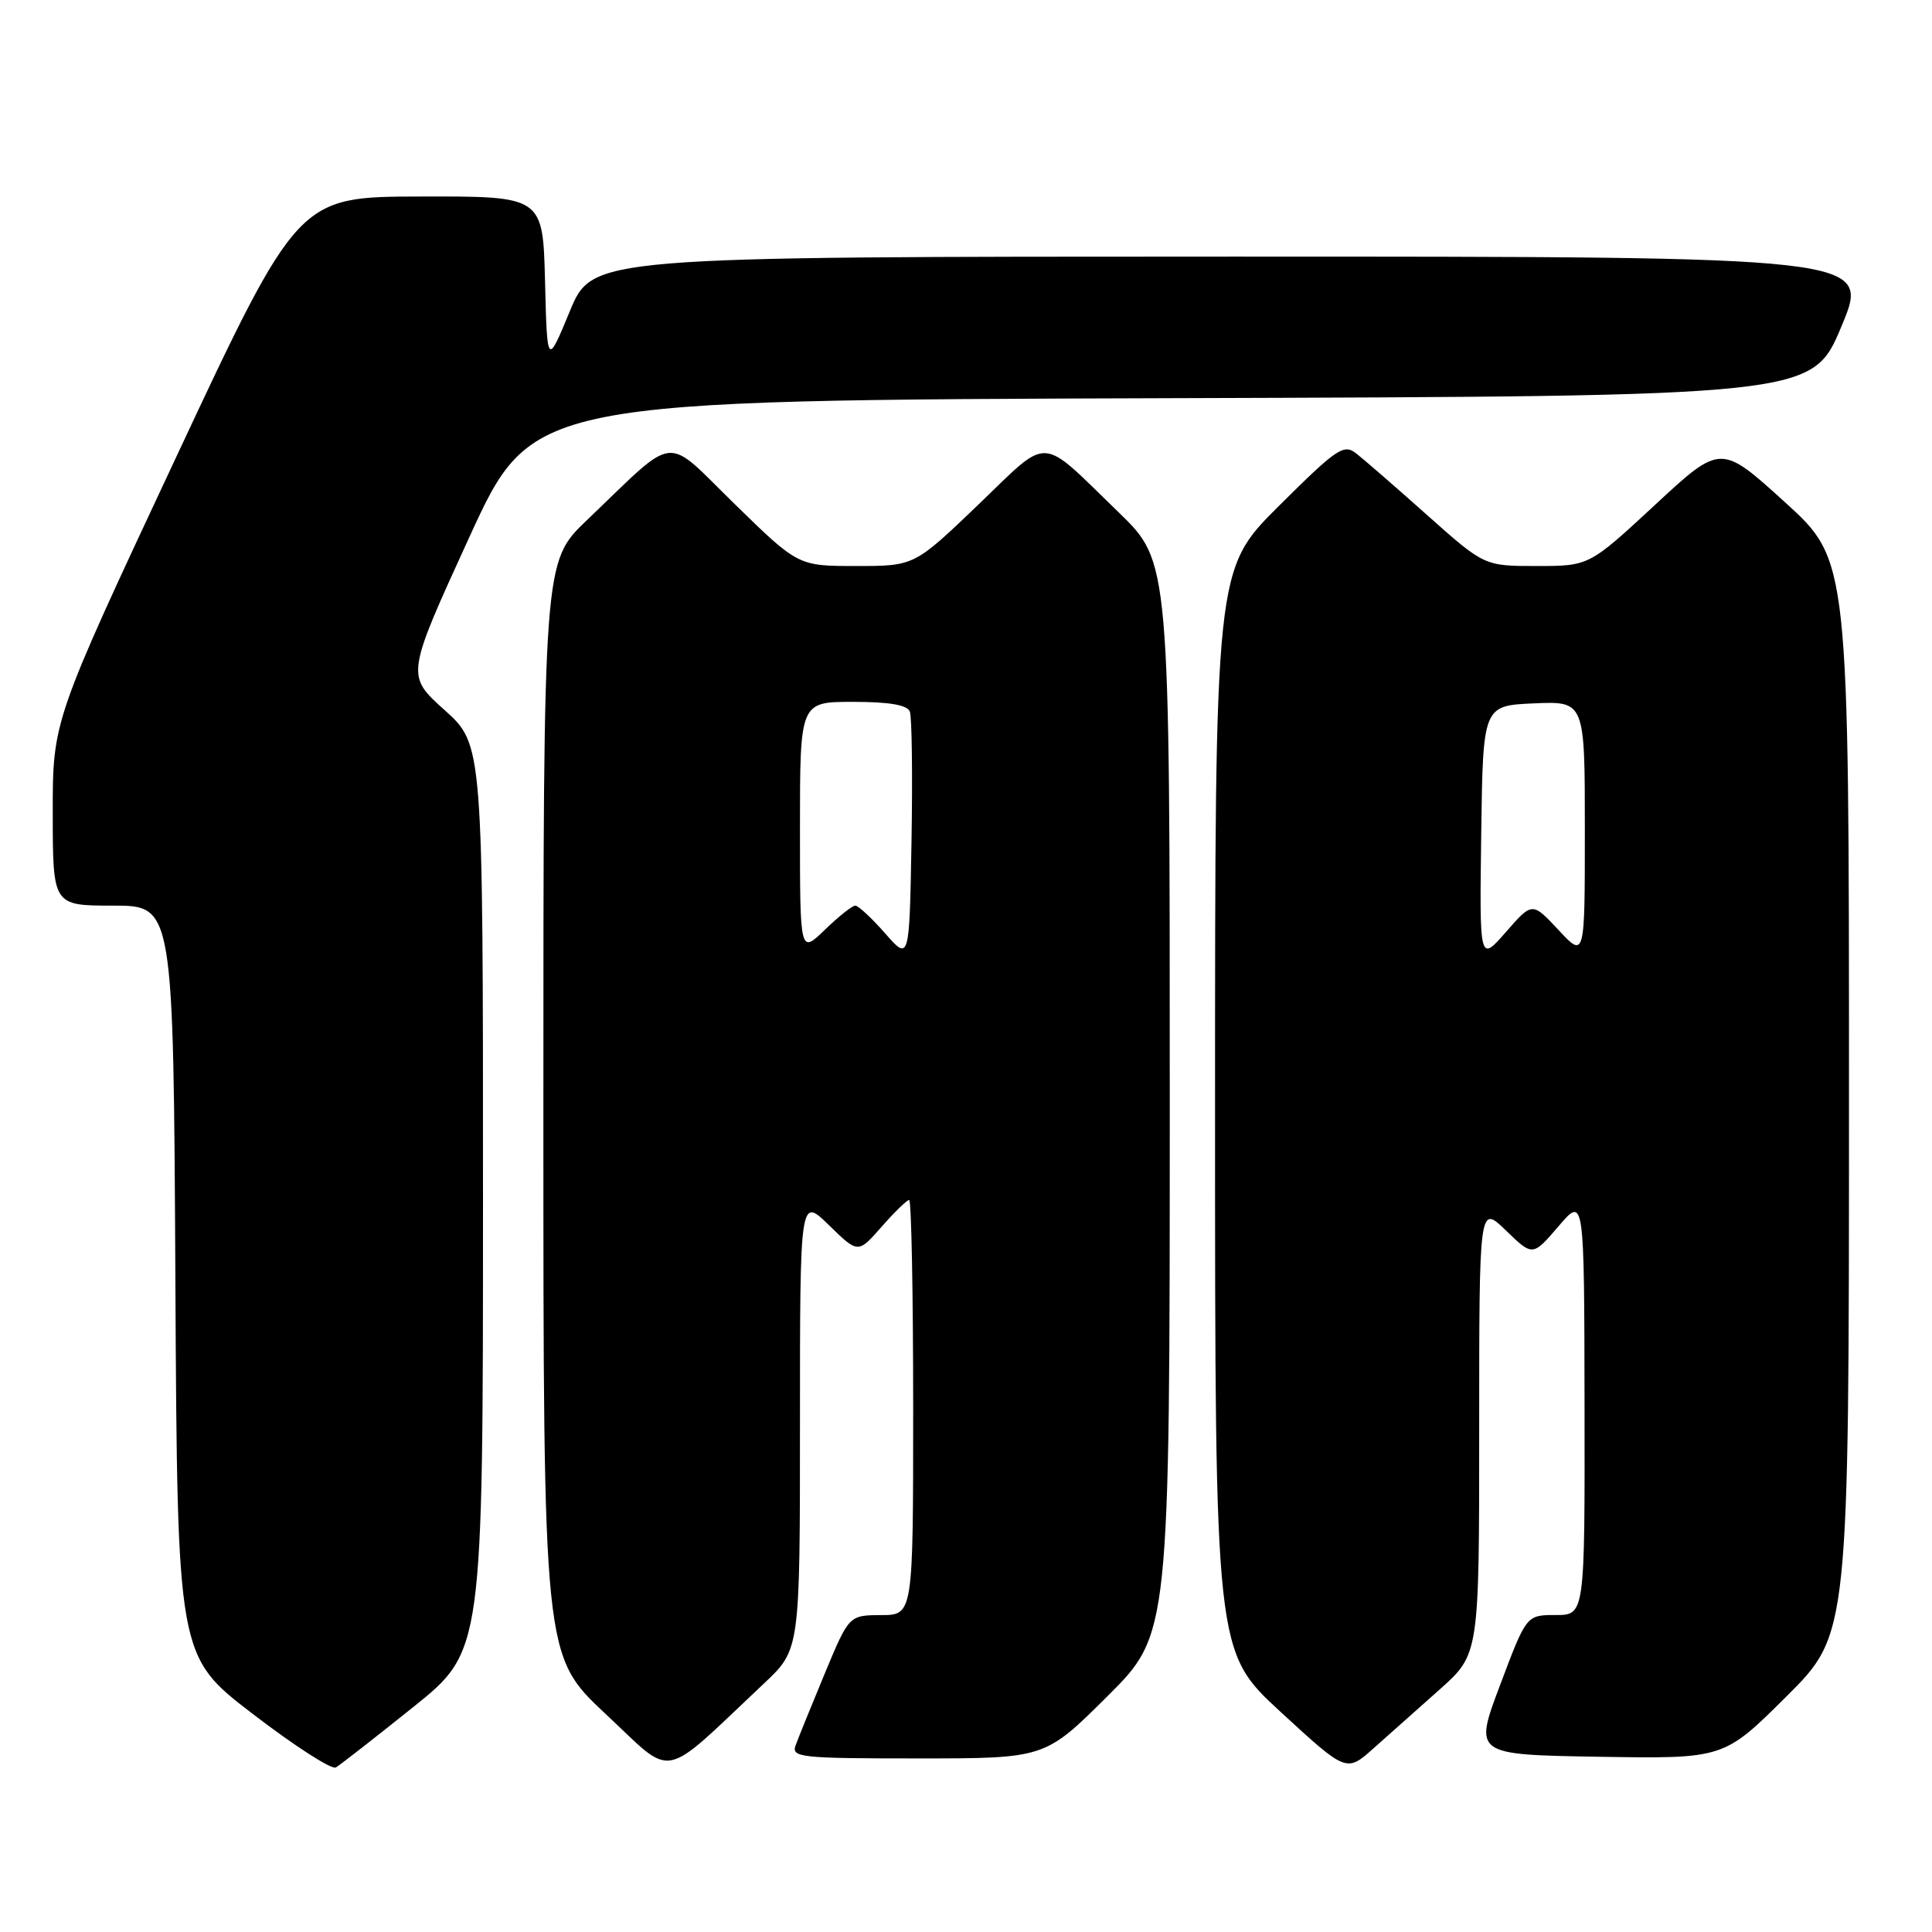 <?xml version="1.0" encoding="UTF-8" standalone="no"?>
<!DOCTYPE svg PUBLIC "-//W3C//DTD SVG 1.1//EN" "http://www.w3.org/Graphics/SVG/1.1/DTD/svg11.dtd" >
<svg xmlns="http://www.w3.org/2000/svg" xmlns:xlink="http://www.w3.org/1999/xlink" version="1.1" viewBox="0 0 256 256">
 <g >
 <path fill="currentColor"
d=" M 54.75 226.20 C 64.00 218.78 64.00 218.78 64.00 158.72 C 64.00 98.66 64.00 98.66 58.90 94.08 C 53.80 89.50 53.80 89.50 62.15 71.26 C 70.50 53.03 70.50 53.03 155.31 52.76 C 240.13 52.50 240.13 52.50 244.00 43.25 C 247.87 34.00 247.87 34.00 163.19 34.00 C 78.50 34.01 78.50 34.01 75.50 41.25 C 72.50 48.50 72.50 48.50 72.22 37.25 C 71.93 26.00 71.93 26.00 55.72 26.04 C 39.50 26.07 39.50 26.07 23.24 60.79 C 6.98 95.50 6.98 95.50 6.99 107.75 C 7.00 120.00 7.00 120.00 14.99 120.00 C 22.98 120.00 22.98 120.00 23.24 169.72 C 23.50 219.45 23.50 219.45 33.50 227.11 C 39.00 231.33 43.95 234.52 44.50 234.20 C 45.05 233.88 49.66 230.28 54.75 226.20 Z  M 101.25 223.05 C 106.00 218.58 106.00 218.58 106.00 188.58 C 106.00 158.59 106.00 158.59 109.85 162.35 C 113.70 166.11 113.70 166.11 116.82 162.55 C 118.53 160.60 120.18 159.00 120.47 159.00 C 120.76 159.00 121.00 171.38 121.00 186.50 C 121.00 214.00 121.00 214.00 116.75 214.01 C 112.50 214.03 112.50 214.03 109.28 221.76 C 107.51 226.02 105.78 230.29 105.43 231.25 C 104.83 232.87 106.01 233.00 121.62 233.00 C 138.46 233.00 138.46 233.00 146.73 224.77 C 155.00 216.54 155.00 216.54 155.00 145.50 C 155.00 74.45 155.00 74.45 148.25 67.91 C 137.54 57.55 139.27 57.64 129.60 66.90 C 121.15 75.00 121.15 75.00 113.45 75.00 C 105.76 75.00 105.76 75.00 97.38 66.82 C 87.85 57.52 89.94 57.30 77.75 68.94 C 72.00 74.44 72.00 74.44 72.00 146.92 C 72.00 219.39 72.00 219.39 80.25 227.11 C 89.49 235.74 87.32 236.16 101.25 223.05 Z  M 190.78 223.85 C 196.00 219.19 196.00 219.19 196.00 189.40 C 196.00 159.61 196.00 159.61 199.55 163.05 C 203.09 166.48 203.09 166.48 206.51 162.49 C 209.92 158.50 209.92 158.50 209.96 186.25 C 210.00 214.00 210.00 214.00 206.13 214.00 C 202.26 214.00 202.26 214.00 198.78 223.25 C 195.29 232.50 195.29 232.50 211.85 232.78 C 228.41 233.05 228.41 233.05 236.70 224.80 C 245.00 216.54 245.00 216.54 245.00 145.39 C 245.00 74.25 245.00 74.25 236.51 66.54 C 228.01 58.82 228.01 58.82 219.29 66.91 C 210.56 75.00 210.56 75.00 203.62 75.00 C 196.68 75.00 196.68 75.00 189.09 68.24 C 184.92 64.52 180.69 60.85 179.69 60.07 C 178.05 58.79 177.12 59.42 169.44 67.06 C 161.00 75.46 161.00 75.46 161.00 147.15 C 161.00 218.83 161.00 218.83 169.70 226.85 C 178.41 234.86 178.41 234.86 181.98 231.68 C 183.94 229.93 187.90 226.41 190.78 223.85 Z  M 117.28 123.67 C 115.51 121.65 113.73 120.00 113.33 120.00 C 112.93 120.00 111.11 121.44 109.30 123.20 C 106.00 126.39 106.00 126.39 106.00 109.70 C 106.00 93.00 106.00 93.00 113.03 93.00 C 117.85 93.00 120.22 93.41 120.56 94.29 C 120.83 95.00 120.93 102.73 120.78 111.46 C 120.50 127.34 120.50 127.34 117.28 123.67 Z  M 196.27 110.50 C 196.50 93.50 196.50 93.50 203.25 93.20 C 210.00 92.91 210.00 92.91 210.00 109.94 C 210.00 126.97 210.00 126.97 206.52 123.24 C 203.03 119.50 203.03 119.50 199.54 123.50 C 196.04 127.50 196.04 127.50 196.27 110.50 Z "/>
</g>
</svg>